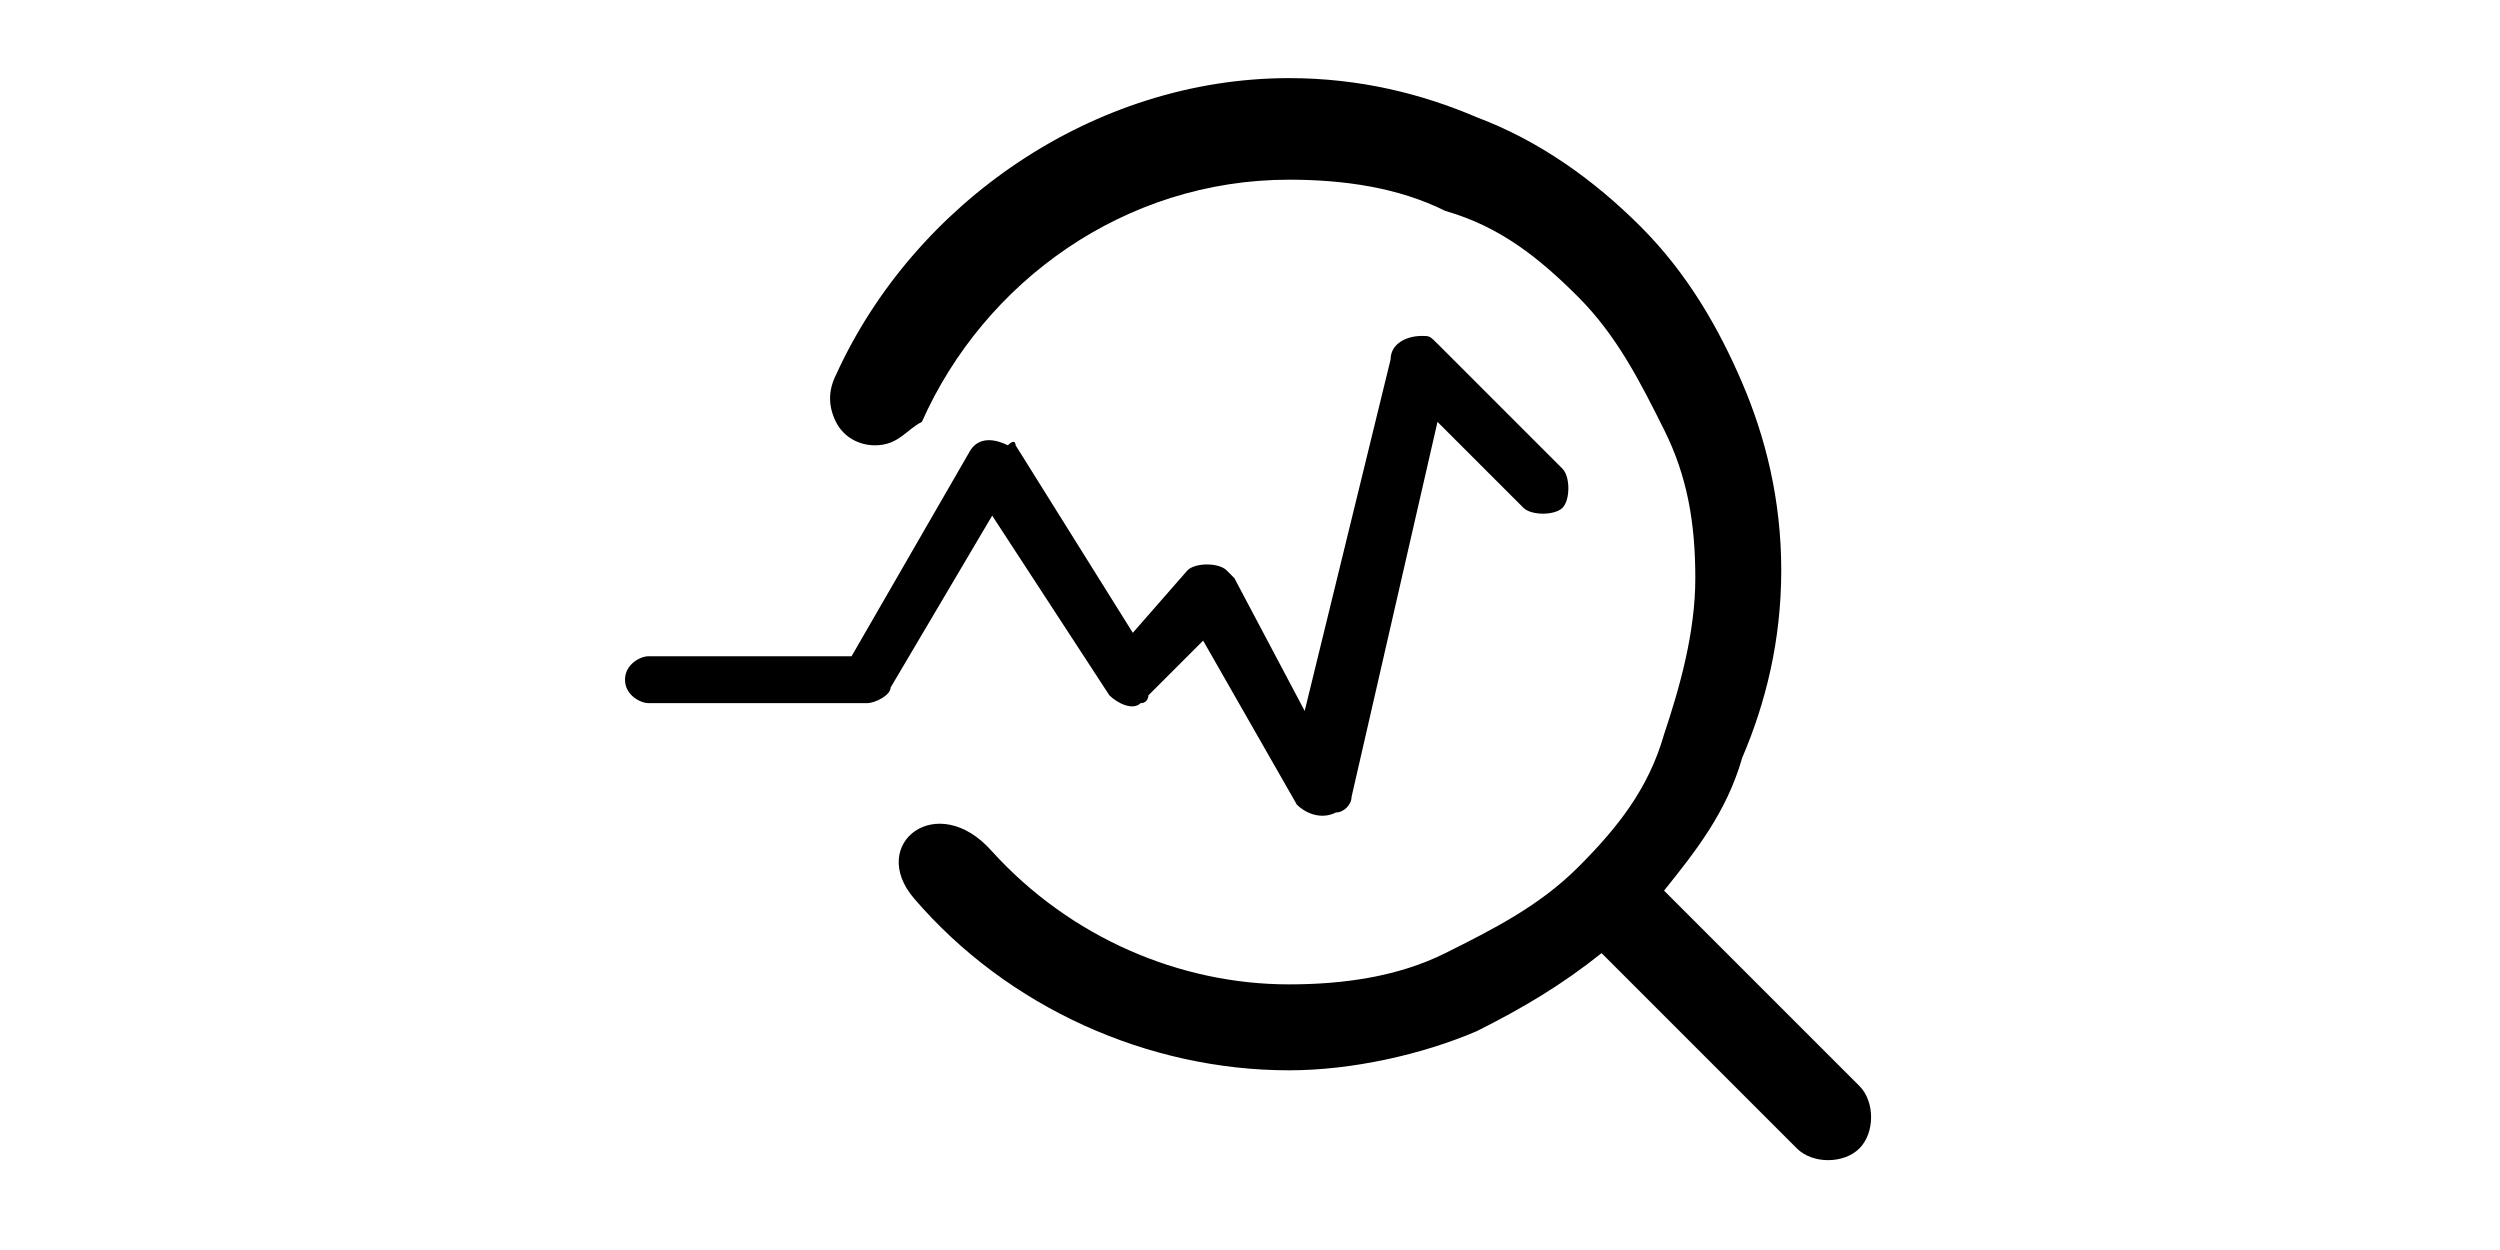 <?xml version="1.0" standalone="no"?><!DOCTYPE svg PUBLIC "-//W3C//DTD SVG 1.1//EN" "http://www.w3.org/Graphics/SVG/1.1/DTD/svg11.dtd"><svg class="icon" height="512" viewBox="0 0 1024 1024" version="1.1" xmlns="http://www.w3.org/2000/svg"><path d="M851.2 729.6l160 160c12.8 12.8 12.8 38.4 0 51.2-12.8 12.8-38.4 12.8-51.2 0l-160-160c-32 25.6-64 44.8-102.4 64-44.8 19.2-102.4 32-153.6 32-115.2 0-230.4-51.2-307.2-140.8-38.4-44.8 19.2-89.6 64-38.4 64 70.4 153.6 108.8 243.2 108.8 44.8 0 89.6-6.4 128-25.6 38.4-19.2 76.8-38.4 108.8-70.4 32-32 57.6-64 70.4-108.8 12.8-38.4 25.6-83.2 25.6-128s-6.4-83.2-25.6-121.6c-19.2-38.4-38.4-76.8-70.4-108.8-32-32-64-57.6-108.8-70.4-38.4-19.2-83.2-25.6-128-25.6-134.4 0-249.6 83.2-300.8 198.4-12.8 6.4-19.2 19.2-38.4 19.2-12.8 0-25.6-6.4-32-19.2-6.4-12.8-6.4-25.6 0-38.4C236.8 166.4 384 64 544 64c57.6 0 108.8 12.8 153.6 32 51.2 19.2 96 51.2 134.4 89.6 38.4 38.4 64 83.2 83.2 128 19.2 44.8 32 96 32 153.6 0 57.6-12.8 108.8-32 153.6-12.8 44.8-38.4 76.8-64 108.8zM19.2 576C12.8 576 0 569.6 0 556.8c0-12.8 12.8-19.2 19.2-19.2h166.4l96-166.4c6.4-12.8 19.2-12.8 32-6.4 6.4-6.4 6.4 0 6.4 0l96 153.6 44.8-51.2c6.4-6.4 25.6-6.4 32 0l6.4 6.4 57.6 108.8 70.4-288c0-12.8 12.8-19.2 25.6-19.2 6.4 0 6.4 0 12.8 6.4L768 384c6.4 6.4 6.4 25.6 0 32-6.4 6.4-25.6 6.4-32 0l-70.4-70.4-70.4 307.2c0 6.4-6.4 12.8-12.8 12.8-12.8 6.4-25.6 0-32-6.4L473.6 524.8l-44.8 44.8s0 6.4-6.4 6.4c-6.4 6.4-19.2 0-25.6-6.4L300.8 422.4 217.6 563.2c0 6.4-12.8 12.8-19.2 12.8H19.2z" /></svg>